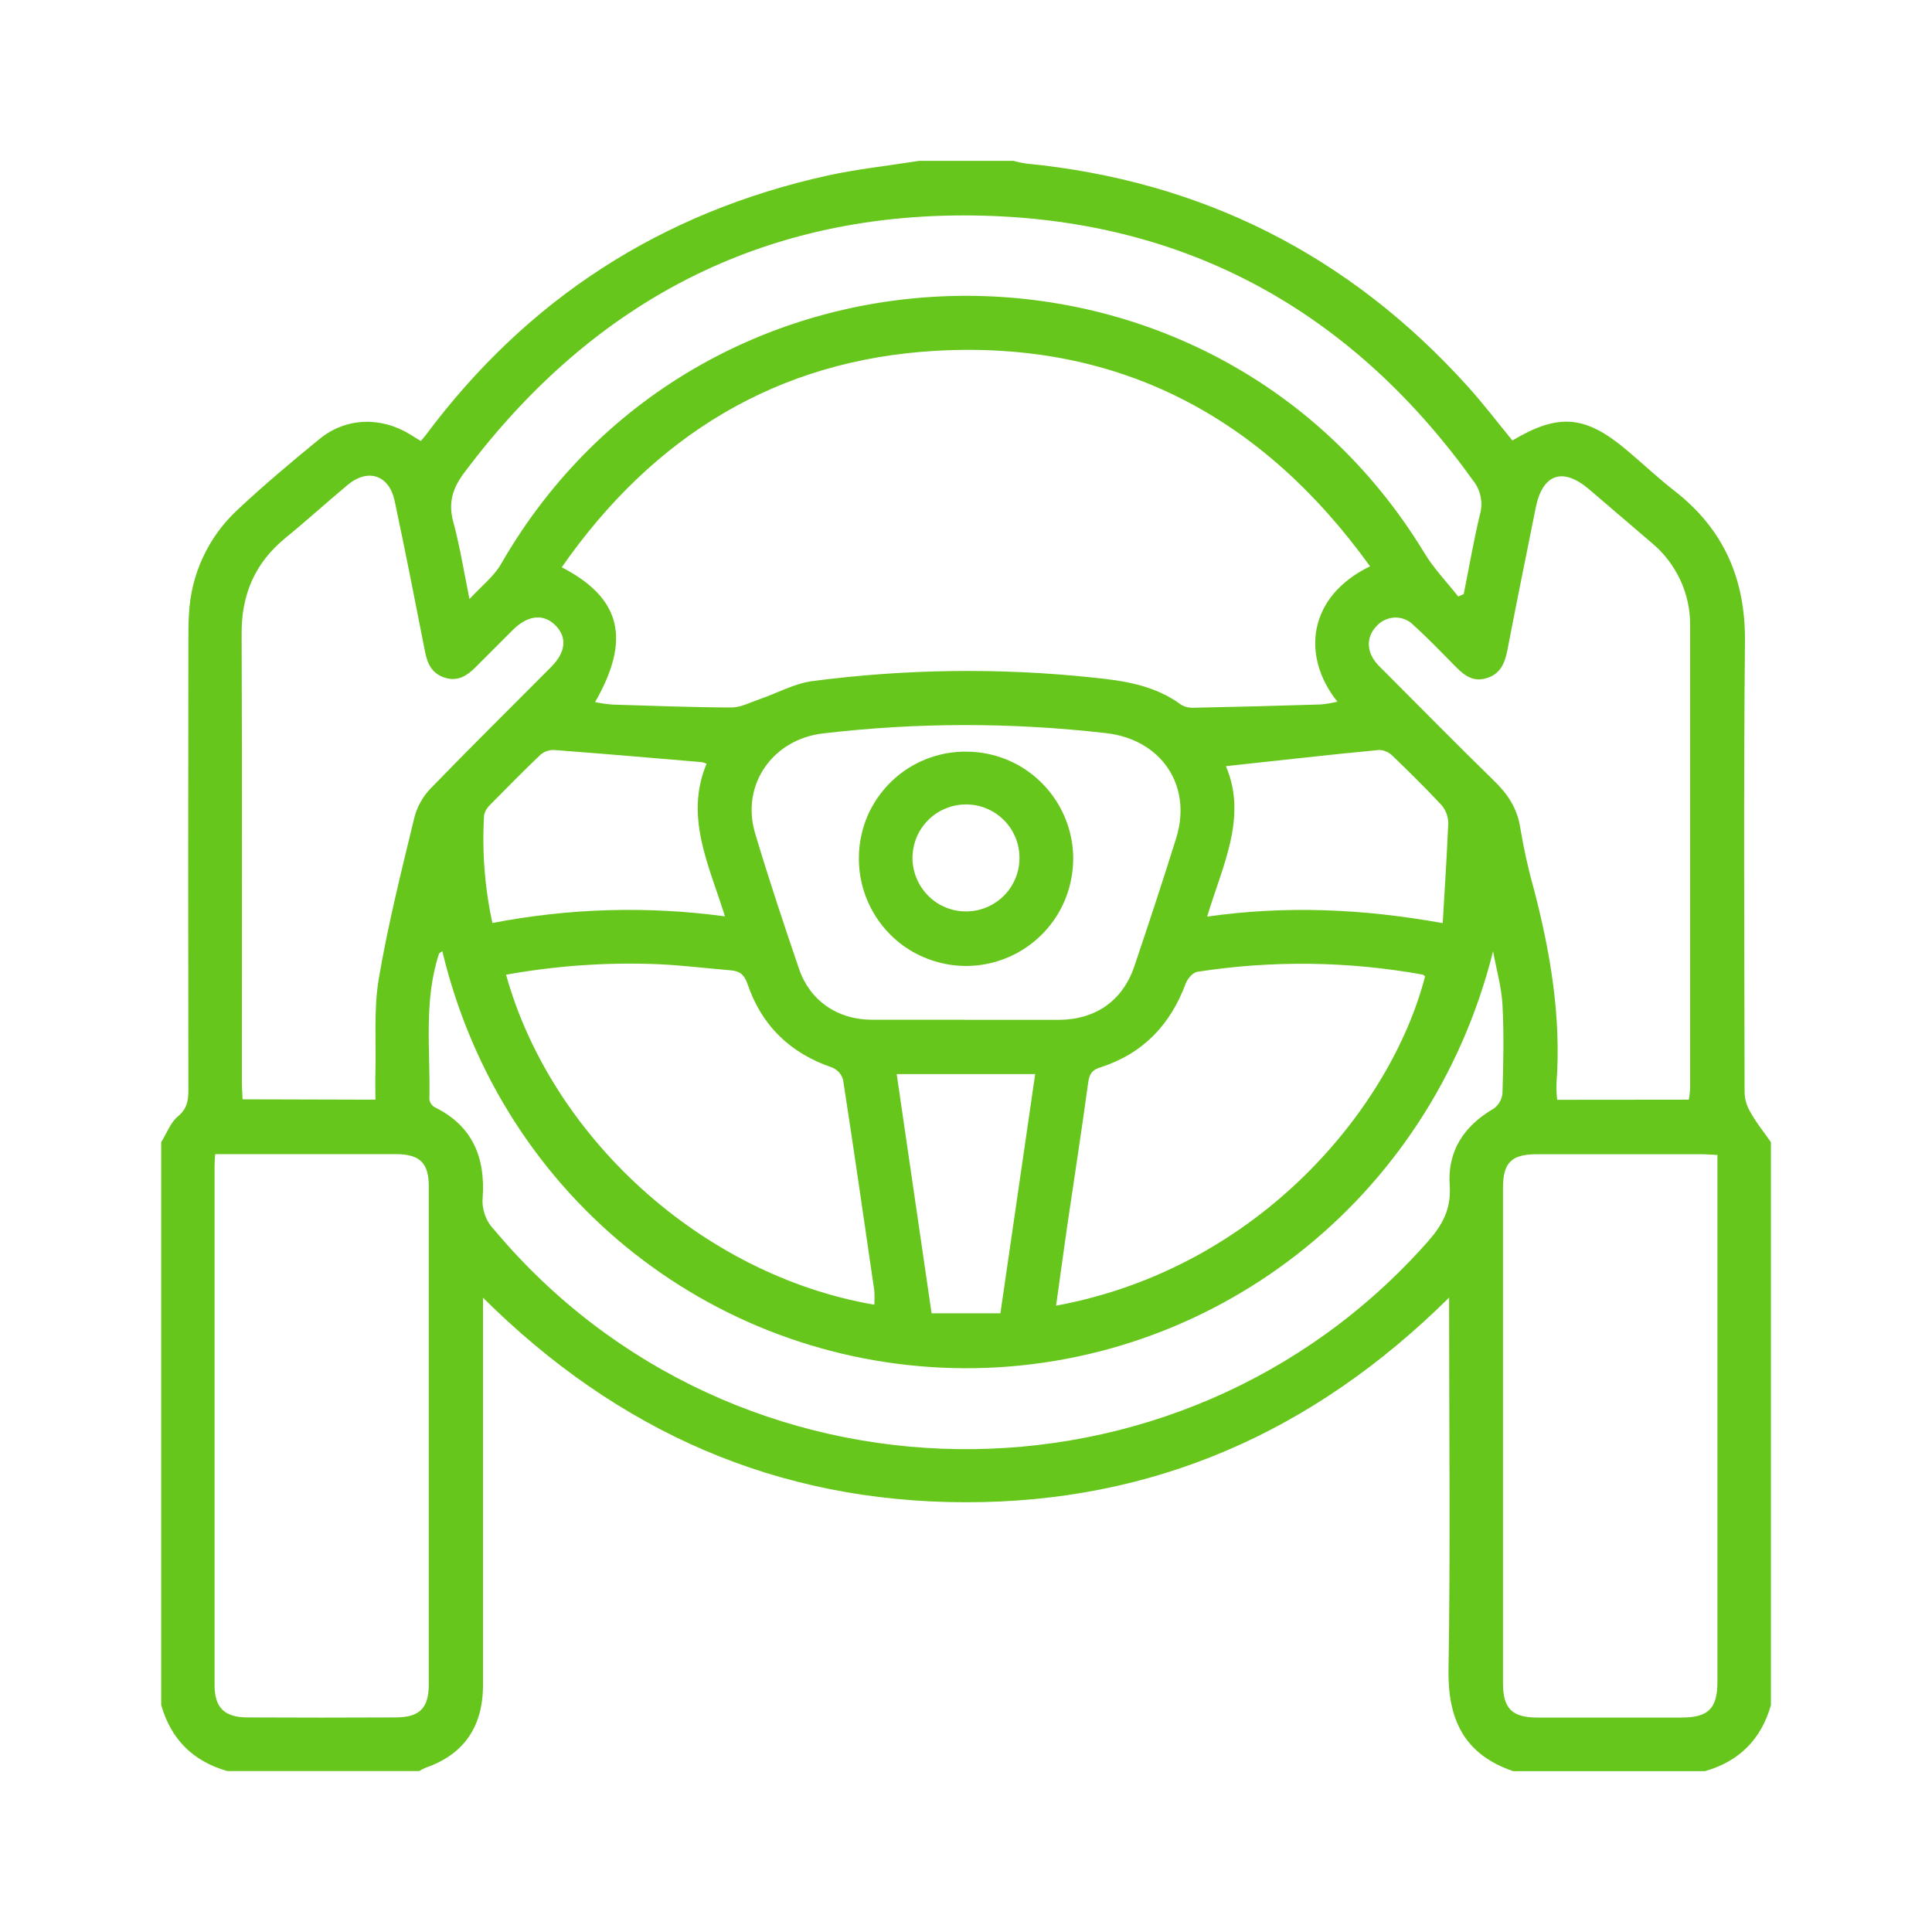 <svg width="16" height="16" viewBox="0 0 16 16" fill="none" xmlns="http://www.w3.org/2000/svg">
<g clip-path="url(#clip0_346_2062)">
<path d="M14.666 9.459V14.121C14.586 14.404 14.403 14.587 14.12 14.668H12.531C12.126 14.529 11.989 14.241 11.996 13.825C12.012 12.853 12.001 11.881 12.001 10.909V10.746C10.872 11.864 9.546 12.444 7.993 12.441C6.44 12.439 5.119 11.859 4 10.747V10.922C4 11.933 4 12.944 4 13.955C4 14.303 3.838 14.531 3.526 14.639C3.507 14.647 3.489 14.657 3.471 14.667H1.882C1.599 14.586 1.416 14.405 1.335 14.12V9.459C1.381 9.386 1.411 9.297 1.474 9.245C1.549 9.182 1.56 9.116 1.56 9.03C1.558 7.793 1.558 6.556 1.56 5.32C1.56 5.241 1.56 5.163 1.565 5.086C1.581 4.756 1.725 4.446 1.967 4.222C2.185 4.018 2.415 3.824 2.647 3.635C2.865 3.456 3.159 3.449 3.4 3.6C3.428 3.618 3.456 3.635 3.485 3.652C3.502 3.632 3.514 3.62 3.524 3.606C4.367 2.474 5.478 1.757 6.857 1.453C7.106 1.399 7.361 1.372 7.613 1.332H8.394C8.427 1.342 8.46 1.349 8.494 1.354C9.952 1.496 11.172 2.111 12.154 3.199C12.284 3.343 12.402 3.498 12.525 3.648C12.907 3.42 13.129 3.439 13.47 3.726C13.603 3.838 13.729 3.957 13.866 4.064C14.277 4.383 14.457 4.798 14.451 5.319C14.439 6.559 14.446 7.8 14.448 9.041C14.448 9.095 14.462 9.148 14.488 9.196C14.538 9.289 14.605 9.372 14.666 9.459ZM11.346 4.69C10.459 3.457 9.273 2.82 7.754 2.905C6.434 2.979 5.409 3.612 4.652 4.698C5.145 4.953 5.227 5.294 4.928 5.815C4.975 5.824 5.022 5.831 5.07 5.835C5.399 5.845 5.73 5.858 6.058 5.859C6.134 5.859 6.211 5.818 6.286 5.792C6.433 5.742 6.575 5.662 6.725 5.641C7.496 5.54 8.275 5.529 9.048 5.611C9.309 5.637 9.565 5.675 9.784 5.838C9.818 5.857 9.857 5.864 9.895 5.861C10.242 5.854 10.59 5.845 10.937 5.834C10.984 5.83 11.03 5.822 11.076 5.811C10.775 5.436 10.829 4.941 11.346 4.69ZM1.782 9.558C1.78 9.598 1.777 9.623 1.777 9.648C1.777 11.083 1.777 12.519 1.777 13.956C1.777 14.143 1.86 14.223 2.05 14.223C2.458 14.225 2.866 14.225 3.274 14.223C3.474 14.223 3.551 14.148 3.551 13.95C3.551 12.575 3.551 11.2 3.551 9.824C3.551 9.631 3.476 9.559 3.281 9.558C2.908 9.558 2.535 9.558 2.162 9.558H1.782ZM14.223 9.565C14.171 9.563 14.132 9.559 14.095 9.559C13.639 9.559 13.183 9.559 12.727 9.559C12.517 9.559 12.447 9.628 12.447 9.84C12.447 11.205 12.447 12.572 12.447 13.94C12.447 14.148 12.522 14.223 12.727 14.224C13.127 14.224 13.526 14.224 13.925 14.224C14.148 14.224 14.223 14.149 14.223 13.928C14.223 12.513 14.223 11.099 14.223 9.684V9.565ZM3.663 7.877C3.647 7.89 3.637 7.893 3.635 7.9C3.507 8.293 3.565 8.698 3.556 9.101C3.557 9.115 3.562 9.129 3.57 9.141C3.578 9.153 3.588 9.163 3.601 9.17C3.916 9.325 4.021 9.59 3.997 9.922C3.993 9.969 4 10.016 4.016 10.061C4.031 10.105 4.056 10.146 4.089 10.18C6.084 12.567 9.763 12.615 11.825 10.282C11.946 10.145 12.019 10.011 12.006 9.82C11.985 9.534 12.123 9.324 12.372 9.18C12.392 9.165 12.409 9.146 12.421 9.124C12.434 9.102 12.441 9.077 12.443 9.052C12.45 8.809 12.456 8.566 12.443 8.323C12.435 8.174 12.392 8.026 12.365 7.878C11.844 9.959 10.019 11.34 7.982 11.331C5.971 11.321 4.163 9.963 3.663 7.877ZM13.986 9.107C13.992 9.076 13.995 9.045 13.997 9.014C13.997 7.738 13.997 6.462 13.997 5.186C13.999 5.053 13.971 4.922 13.915 4.802C13.858 4.681 13.776 4.575 13.673 4.491C13.502 4.344 13.33 4.198 13.159 4.051C12.941 3.866 12.774 3.925 12.718 4.206C12.639 4.601 12.558 4.996 12.482 5.392C12.461 5.496 12.423 5.582 12.312 5.616C12.202 5.65 12.13 5.596 12.059 5.525C11.943 5.408 11.829 5.288 11.707 5.178C11.687 5.157 11.664 5.141 11.637 5.13C11.611 5.119 11.583 5.114 11.554 5.114C11.526 5.115 11.498 5.121 11.472 5.133C11.445 5.144 11.422 5.161 11.403 5.182C11.317 5.268 11.313 5.386 11.396 5.488C11.417 5.514 11.443 5.538 11.468 5.563C11.768 5.863 12.066 6.167 12.37 6.463C12.487 6.576 12.567 6.696 12.591 6.861C12.619 7.027 12.655 7.193 12.701 7.355C12.84 7.887 12.931 8.423 12.89 8.975C12.889 9.019 12.891 9.064 12.896 9.108L13.986 9.107ZM3.109 9.107C3.109 9.027 3.107 8.955 3.109 8.882C3.116 8.623 3.094 8.358 3.137 8.105C3.213 7.657 3.324 7.215 3.431 6.773C3.454 6.681 3.501 6.598 3.566 6.53C3.895 6.19 4.232 5.858 4.565 5.523C4.686 5.4 4.698 5.28 4.602 5.181C4.506 5.083 4.378 5.089 4.25 5.214C4.146 5.318 4.042 5.422 3.938 5.526C3.868 5.596 3.79 5.647 3.683 5.612C3.576 5.577 3.54 5.498 3.52 5.397C3.438 4.981 3.357 4.564 3.268 4.147C3.222 3.933 3.047 3.876 2.879 4.016C2.705 4.161 2.538 4.313 2.364 4.455C2.11 4.663 1.999 4.924 2.001 5.251C2.006 6.488 2.003 7.724 2.003 8.96C2.003 9.006 2.007 9.052 2.009 9.104L3.109 9.107ZM12.077 4.94L12.122 4.92C12.166 4.7 12.204 4.479 12.256 4.261C12.27 4.213 12.272 4.163 12.262 4.115C12.253 4.067 12.232 4.021 12.202 3.983C11.226 2.62 9.901 1.857 8.229 1.789C6.404 1.716 4.939 2.451 3.843 3.917C3.747 4.045 3.711 4.165 3.754 4.323C3.808 4.521 3.84 4.725 3.888 4.961C3.992 4.85 4.09 4.773 4.148 4.673C5.827 1.751 10.045 1.699 11.796 4.579C11.874 4.709 11.983 4.821 12.077 4.941V4.94ZM4.191 8.072C4.564 9.414 5.811 10.56 7.241 10.805C7.243 10.767 7.243 10.729 7.241 10.691C7.156 10.108 7.072 9.524 6.982 8.942C6.976 8.92 6.964 8.899 6.949 8.881C6.933 8.864 6.914 8.85 6.892 8.841C6.545 8.723 6.307 8.494 6.19 8.147C6.164 8.072 6.126 8.042 6.054 8.036C5.86 8.02 5.666 7.996 5.471 7.986C5.042 7.967 4.613 7.996 4.191 8.072V8.072ZM8.746 10.813C10.435 10.501 11.524 9.165 11.802 8.085C11.795 8.08 11.788 8.072 11.781 8.071C11.165 7.96 10.535 7.952 9.916 8.048C9.88 8.053 9.835 8.104 9.82 8.144C9.693 8.487 9.465 8.726 9.114 8.839C9.044 8.86 9.022 8.894 9.012 8.965C8.958 9.36 8.897 9.754 8.839 10.148C8.808 10.362 8.779 10.581 8.746 10.813ZM7.992 8.446C8.252 8.446 8.513 8.446 8.773 8.446C9.074 8.443 9.298 8.287 9.394 8.003C9.513 7.65 9.63 7.296 9.741 6.94C9.876 6.504 9.616 6.125 9.164 6.072C8.384 5.982 7.595 5.982 6.815 6.074C6.402 6.122 6.134 6.497 6.253 6.899C6.365 7.276 6.49 7.65 6.617 8.023C6.707 8.287 6.933 8.442 7.213 8.445C7.472 8.446 7.732 8.444 7.992 8.445V8.446ZM10.153 6.346C10.332 6.768 10.125 7.166 9.997 7.591C10.651 7.498 11.288 7.526 11.948 7.645C11.965 7.353 11.983 7.082 11.994 6.812C11.992 6.757 11.971 6.705 11.935 6.664C11.805 6.525 11.668 6.39 11.531 6.258C11.501 6.229 11.462 6.212 11.421 6.211C11.004 6.25 10.587 6.299 10.152 6.345L10.153 6.346ZM5.852 6.325C5.84 6.32 5.828 6.315 5.815 6.312C5.406 6.277 4.996 6.242 4.586 6.211C4.545 6.21 4.505 6.225 4.474 6.252C4.333 6.387 4.196 6.526 4.059 6.665C4.034 6.688 4.016 6.718 4.009 6.751C3.991 7.05 4.014 7.351 4.078 7.644C4.713 7.521 5.363 7.502 6.004 7.589C5.87 7.161 5.668 6.762 5.852 6.324V6.325ZM7.426 8.895C7.523 9.563 7.619 10.217 7.715 10.876H8.285C8.382 10.208 8.477 9.557 8.573 8.895H7.426Z" fill="#66C61C"/>
<path d="M8.008 6.225C8.184 6.226 8.356 6.28 8.501 6.379C8.646 6.479 8.759 6.619 8.824 6.782C8.89 6.945 8.905 7.124 8.868 7.296C8.832 7.468 8.745 7.626 8.619 7.748C8.493 7.871 8.333 7.953 8.16 7.985C7.987 8.017 7.809 7.996 7.647 7.926C7.486 7.857 7.349 7.74 7.254 7.592C7.159 7.444 7.11 7.271 7.113 7.096C7.114 6.98 7.139 6.865 7.184 6.758C7.23 6.652 7.297 6.555 7.38 6.474C7.463 6.393 7.561 6.33 7.669 6.287C7.777 6.244 7.892 6.223 8.008 6.225ZM8.443 7.106C8.443 7.047 8.432 6.989 8.409 6.934C8.386 6.88 8.353 6.83 8.311 6.789C8.269 6.748 8.219 6.715 8.164 6.693C8.109 6.671 8.051 6.661 7.992 6.662C7.933 6.663 7.875 6.676 7.821 6.7C7.767 6.723 7.718 6.758 7.678 6.801C7.637 6.844 7.606 6.894 7.585 6.949C7.565 7.005 7.555 7.063 7.557 7.122C7.562 7.238 7.612 7.347 7.696 7.427C7.78 7.507 7.892 7.55 8.008 7.548C8.124 7.546 8.235 7.498 8.316 7.416C8.397 7.333 8.443 7.222 8.443 7.106Z" fill="#66C61C"/>
</g>
<defs>
<clipPath id="clip0_346_2062">
<rect width="13.333" height="13.333" fill="white" transform="translate(1.333 1.334)"/>
</clipPath>
</defs>
</svg>
